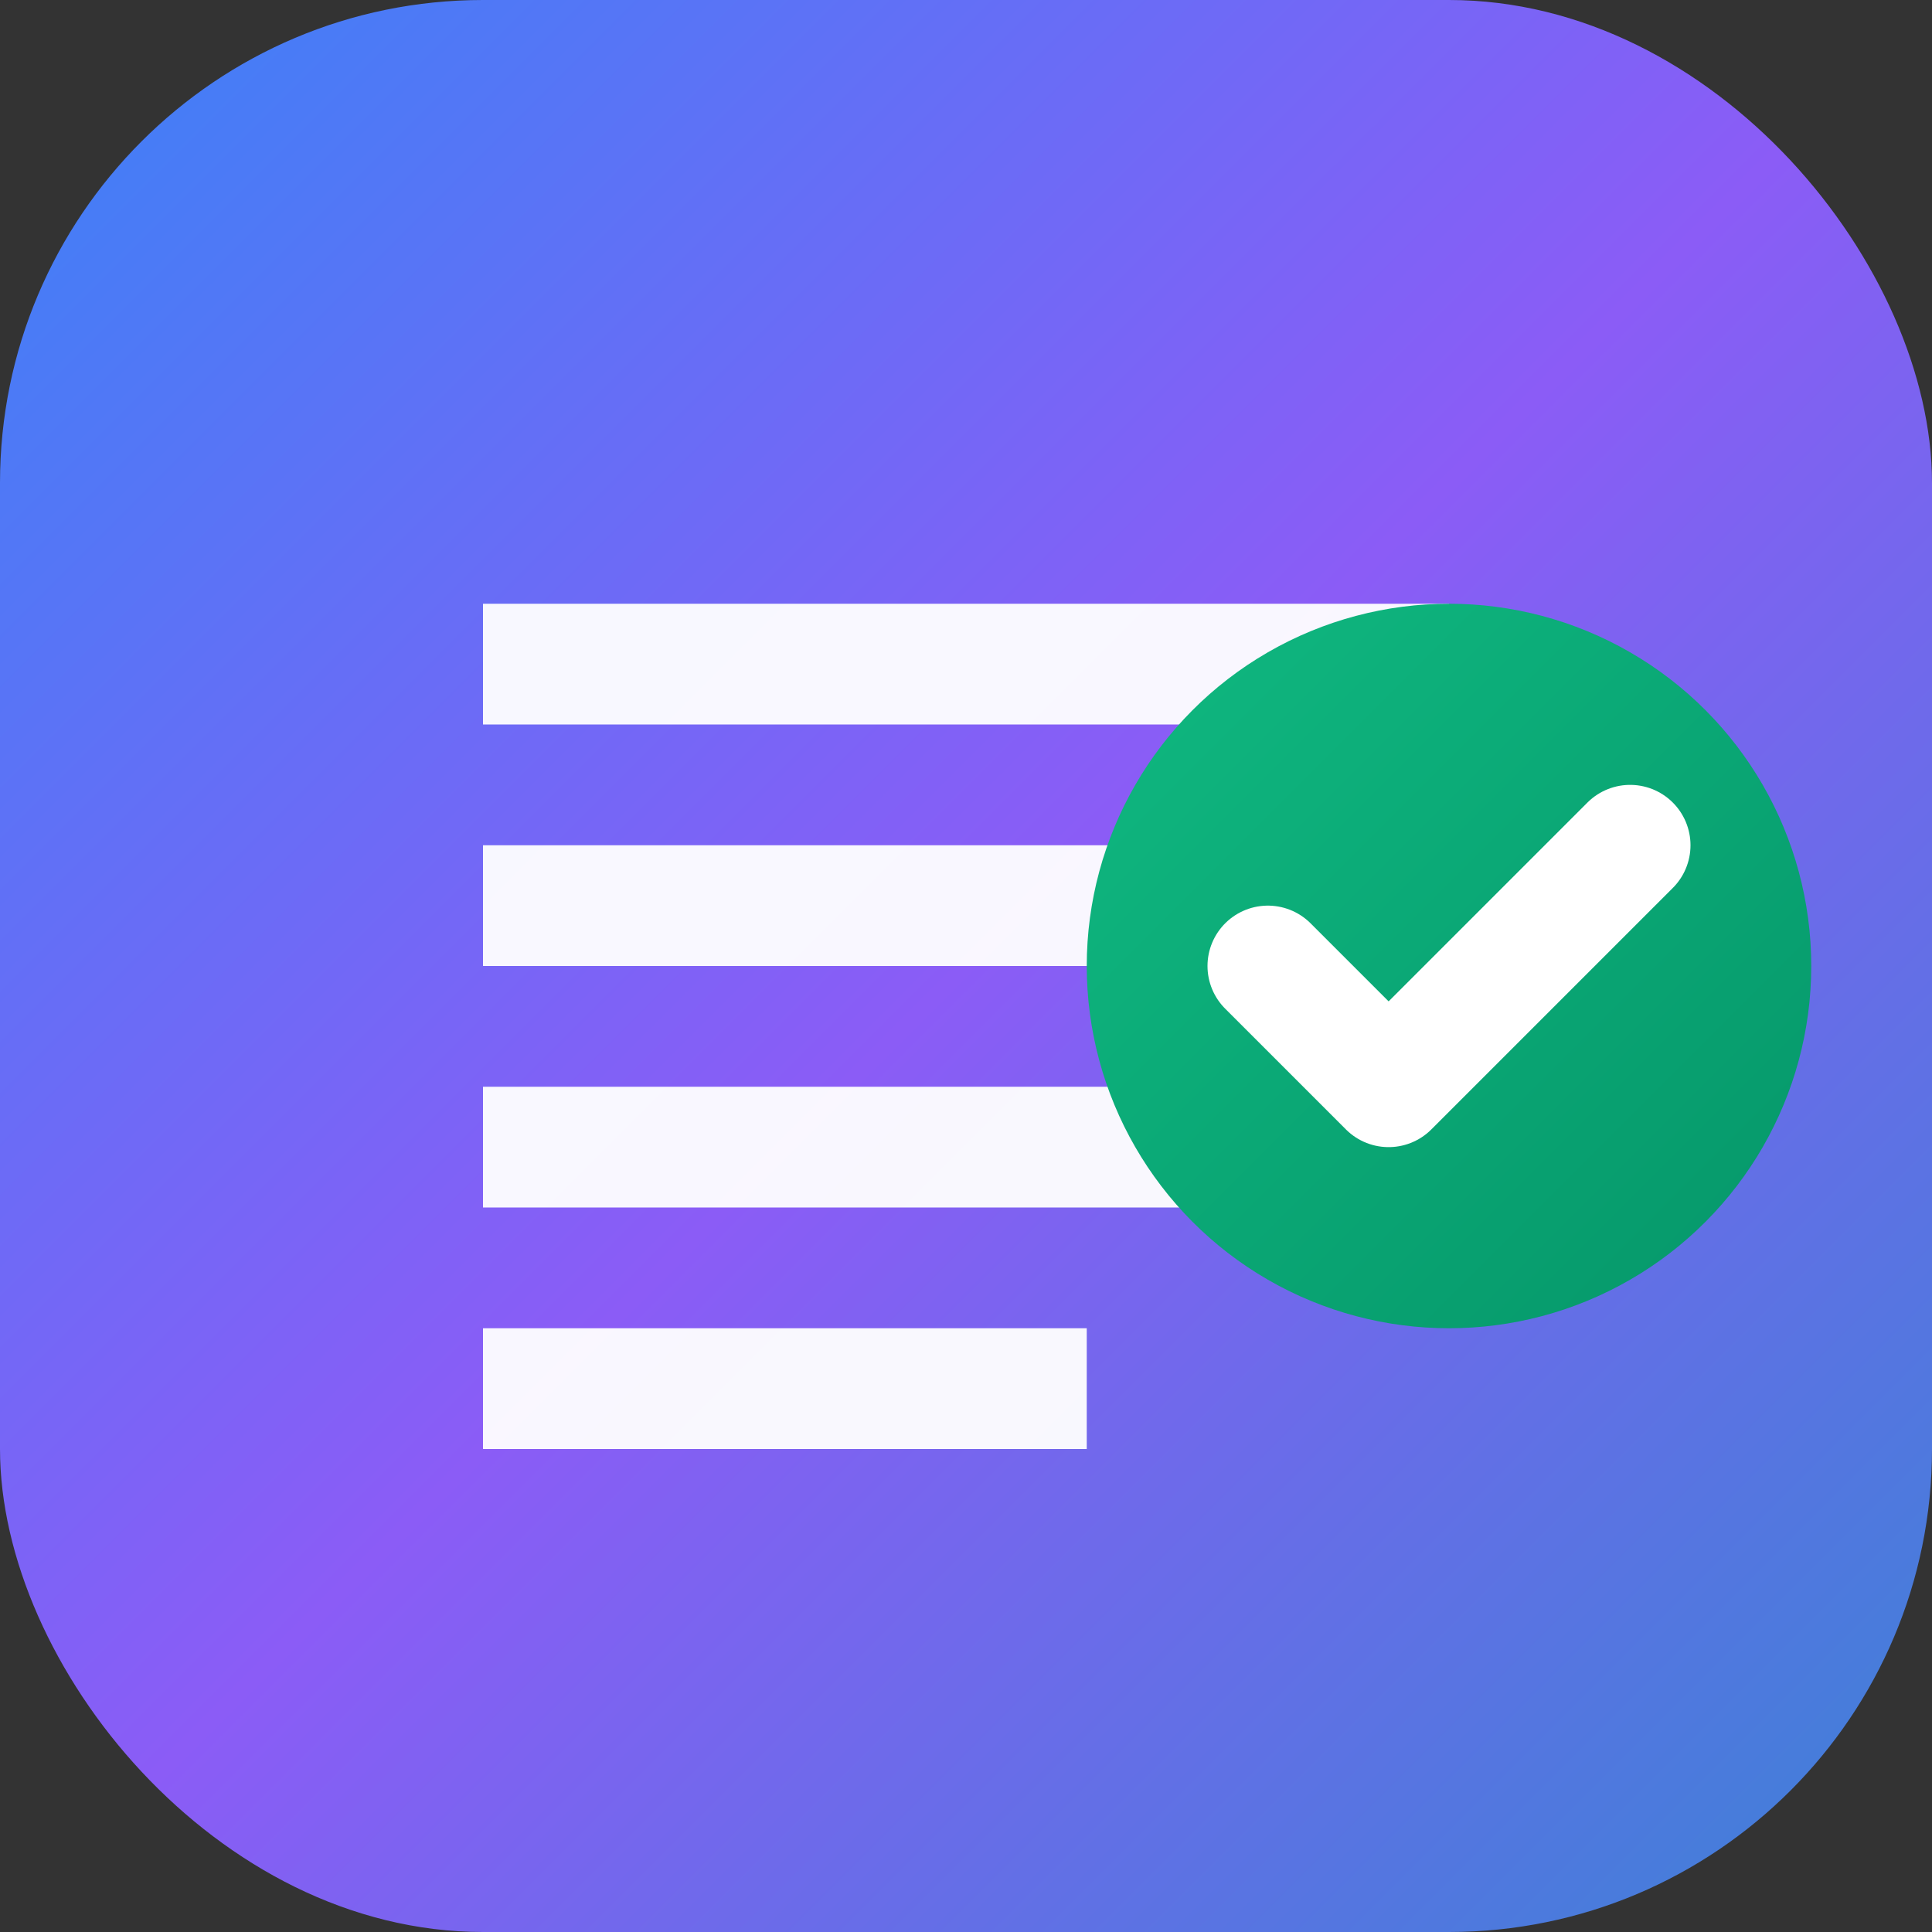<svg width="32" height="32" viewBox="0 0 32 32" fill="none" xmlns="http://www.w3.org/2000/svg">
<rect x="0" y="0" width="32" height="32" fill="#333333" stroke="none"/>
<rect width="32" height="32" rx="8" fill="url(#gradient0)"/>
<g fill="white" fill-opacity="0.95">
  <path d="M8 10h16v2H8z"/>
  <path d="M8 14h12v2H8z"/>
  <path d="M8 18h14v2H8z"/>
  <path d="M8 22h10v2H8z"/>
</g>
<circle cx="24" cy="16" r="6" fill="url(#gradient1)"/>
<path d="M21 16l2 2 4-4" stroke="white" stroke-width="2" stroke-linecap="round" stroke-linejoin="round"/>
<defs>
<linearGradient id="gradient0" x1="0" y1="0" x2="32" y2="32" gradientUnits="userSpaceOnUse">
<stop stop-color="#3b82f6"/>
<stop offset="0.5" stop-color="#8b5cf6"/>
<stop offset="1" stop-color="#3b82d6"/>
</linearGradient>
<linearGradient id="gradient1" x1="18" y1="10" x2="30" y2="22" gradientUnits="userSpaceOnUse">
<stop stop-color="#10b981"/>
<stop offset="1" stop-color="#059669"/>
</linearGradient>
</defs>
</svg>